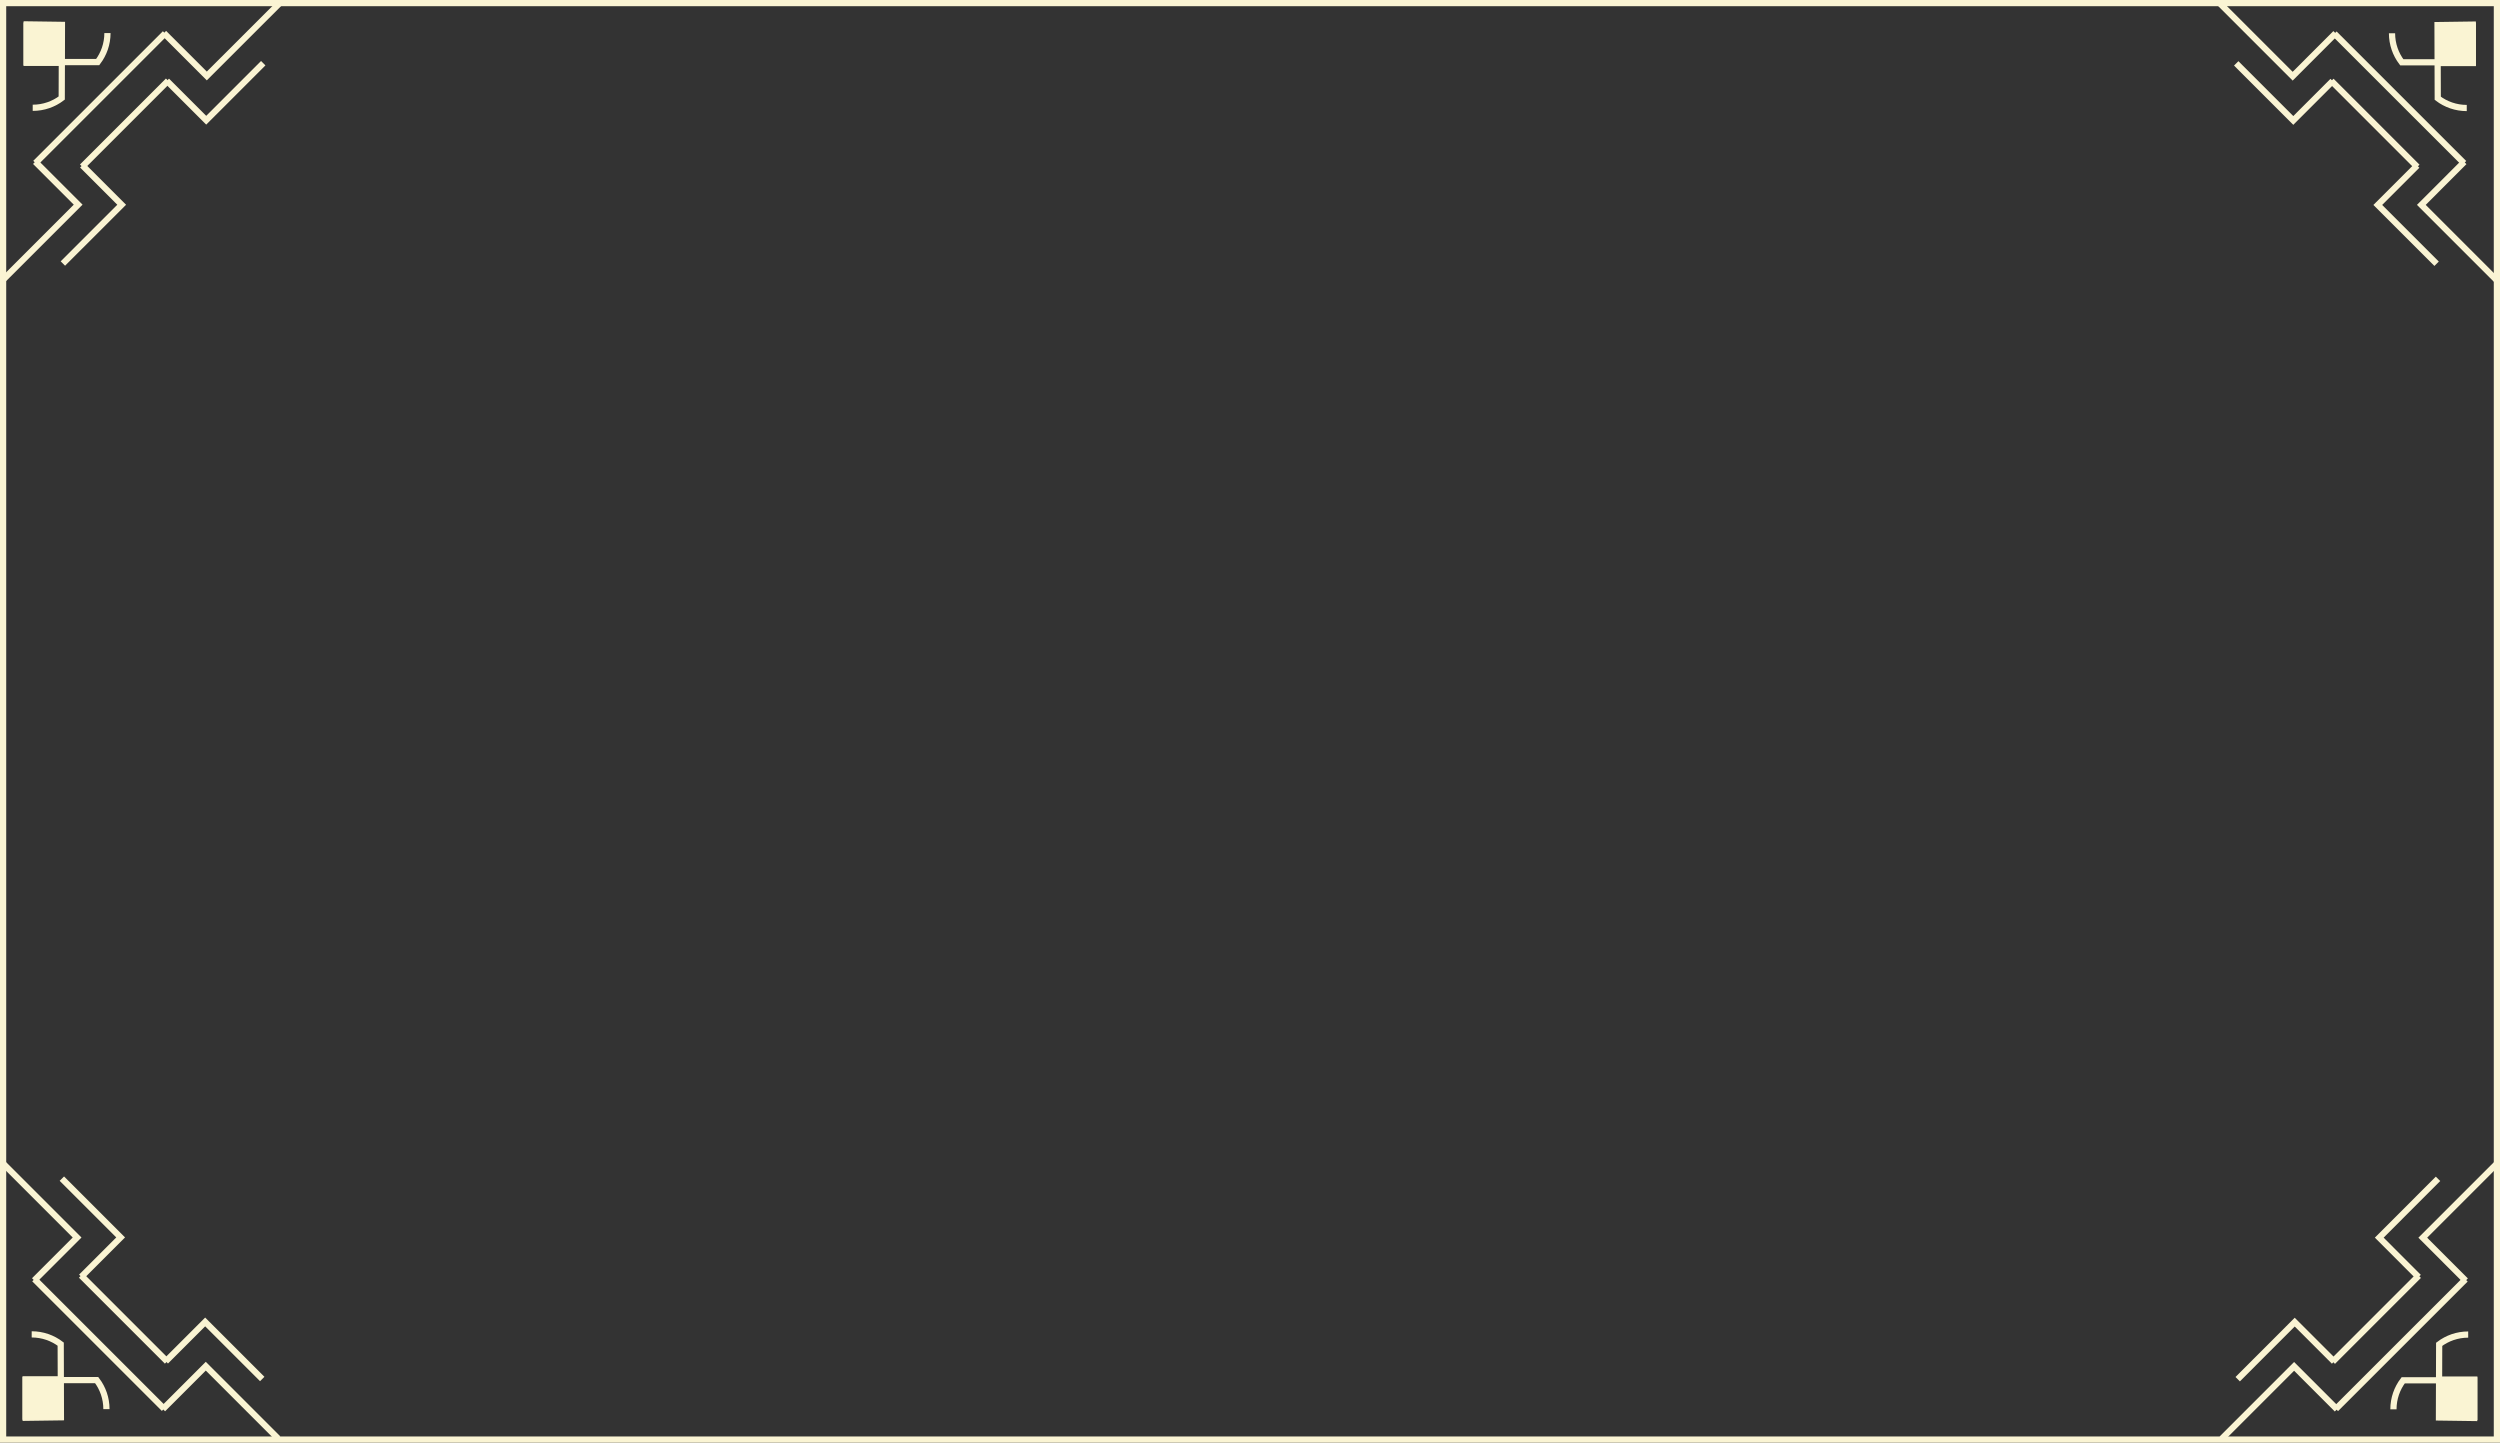 <?xml version="1.0" encoding="UTF-8"?>
<svg id="Layer_2" data-name="Layer 2" xmlns="http://www.w3.org/2000/svg" viewBox="0 0 804.76 464.4">
  <rect x="0" y="0" width="804.76" height="464.4" fill="#333333" stroke="none"/>
  <defs>
    <style>
      .cls-1 {
        fill: #faf4d3;
      }

      .cls-1, .cls-2 {
        stroke: #faf4d3;
        stroke-miterlimit: 10;
        stroke-width: 2px;
      }

      .cls-2 {
        fill: none;
      }
    </style>
  </defs>
  <g id="Layer_1-2" data-name="Layer 1">
    <g>
      <path class="cls-2" d="M803.76,1v462.4H1V1h802.76Z"/>
      <g>
        <path class="cls-2" d="M10.2,429.54c3.51,0,6.75,1.17,9.34,3.14l.07,23.55-11.34.16v-12.13s22.85,0,22.85,0c1.97,2.6,3.14,5.83,3.14,9.34"/>
        <rect class="cls-1" x="8.24" y="444.01" width="11.1" height="12.02"/>
        <g>
          <line class="cls-2" x1="53.79" y1="438.26" x2="26.12" y2="410.59"/>
          <polyline class="cls-2" points="19.91 379.41 38.84 398.33 26.16 411.01"/>
          <polyline class="cls-2" points="53.36 438.22 66.04 425.54 84.41 443.9"/>
        </g>
        <g>
          <line class="cls-2" x1="52.81" y1="453.48" x2="11.08" y2="411.76"/>
          <polyline class="cls-2" points=".75 374.29 24.82 398.36 11.01 412.17"/>
          <polyline class="cls-2" points="52.43 453.59 66.24 439.78 89.52 463.06"/>
        </g>
      </g>
      <g>
        <path class="cls-2" d="M794.52,429.6c-3.51,0-6.75,1.17-9.34,3.14l-.07,23.55,11.34.16v-12.13h-22.85c-1.97,2.6-3.14,5.83-3.14,9.34"/>
        <rect class="cls-1" x="785.38" y="444.08" width="11.1" height="12.02" transform="translate(1581.86 900.18) rotate(180)"/>
        <g>
          <line class="cls-2" x1="750.93" y1="438.33" x2="778.6" y2="410.66"/>
          <polyline class="cls-2" points="784.81 379.47 765.89 398.4 778.56 411.08"/>
          <polyline class="cls-2" points="751.36 438.28 738.68 425.6 720.32 443.97"/>
        </g>
        <g>
          <line class="cls-2" x1="751.91" y1="453.54" x2="793.64" y2="411.83"/>
          <polyline class="cls-2" points="803.97 374.35 779.9 398.42 793.71 412.24"/>
          <polyline class="cls-2" points="752.29 453.66 738.48 439.84 715.2 463.12"/>
        </g>
      </g>
      <g>
        <path class="cls-2" d="M10.53,34.7c3.51,0,6.75-1.17,9.34-3.14l.07-23.55-11.34-.16v12.13h22.85c1.97-2.6,3.14-5.83,3.14-9.34"/>
        <rect class="cls-1" x="8.57" y="8.21" width="11.1" height="12.02"/>
        <g>
          <line class="cls-2" x1="54.12" y1="25.98" x2="26.45" y2="53.65"/>
          <polyline class="cls-2" points="20.24 84.83 39.17 65.91 26.49 53.23"/>
          <polyline class="cls-2" points="53.7 26.02 66.38 38.7 84.74 20.34"/>
        </g>
        <g>
          <line class="cls-2" x1="53.14" y1="10.76" x2="11.41" y2="52.48"/>
          <polyline class="cls-2" points="1.09 89.95 25.16 65.88 11.34 52.07"/>
          <polyline class="cls-2" points="52.76 10.65 66.57 24.46 89.86 1.18"/>
        </g>
      </g>
      <g>
        <path class="cls-2" d="M794.06,34.77c-3.51,0-6.75-1.17-9.34-3.14l-.07-23.55,11.34-.16v12.13h-22.85c-1.97-2.6-3.14-5.83-3.14-9.34"/>
        <rect class="cls-1" x="784.92" y="8.27" width="11.1" height="12.02" transform="translate(1580.94 28.56) rotate(180)"/>
        <g>
          <line class="cls-2" x1="750.47" y1="26.04" x2="778.14" y2="53.72"/>
          <polyline class="cls-2" points="784.35 84.9 765.42 65.97 778.1 53.29"/>
          <polyline class="cls-2" points="750.89 26.09 738.22 38.77 719.85 20.4"/>
        </g>
        <g>
          <line class="cls-2" x1="751.45" y1="10.83" x2="793.18" y2="52.54"/>
          <polyline class="cls-2" points="803.51 90.02 779.44 65.95 793.25 52.13"/>
          <polyline class="cls-2" points="751.83 10.71 738.02 24.53 714.74 1.25"/>
        </g>
      </g>
    </g>
  </g>
</svg>